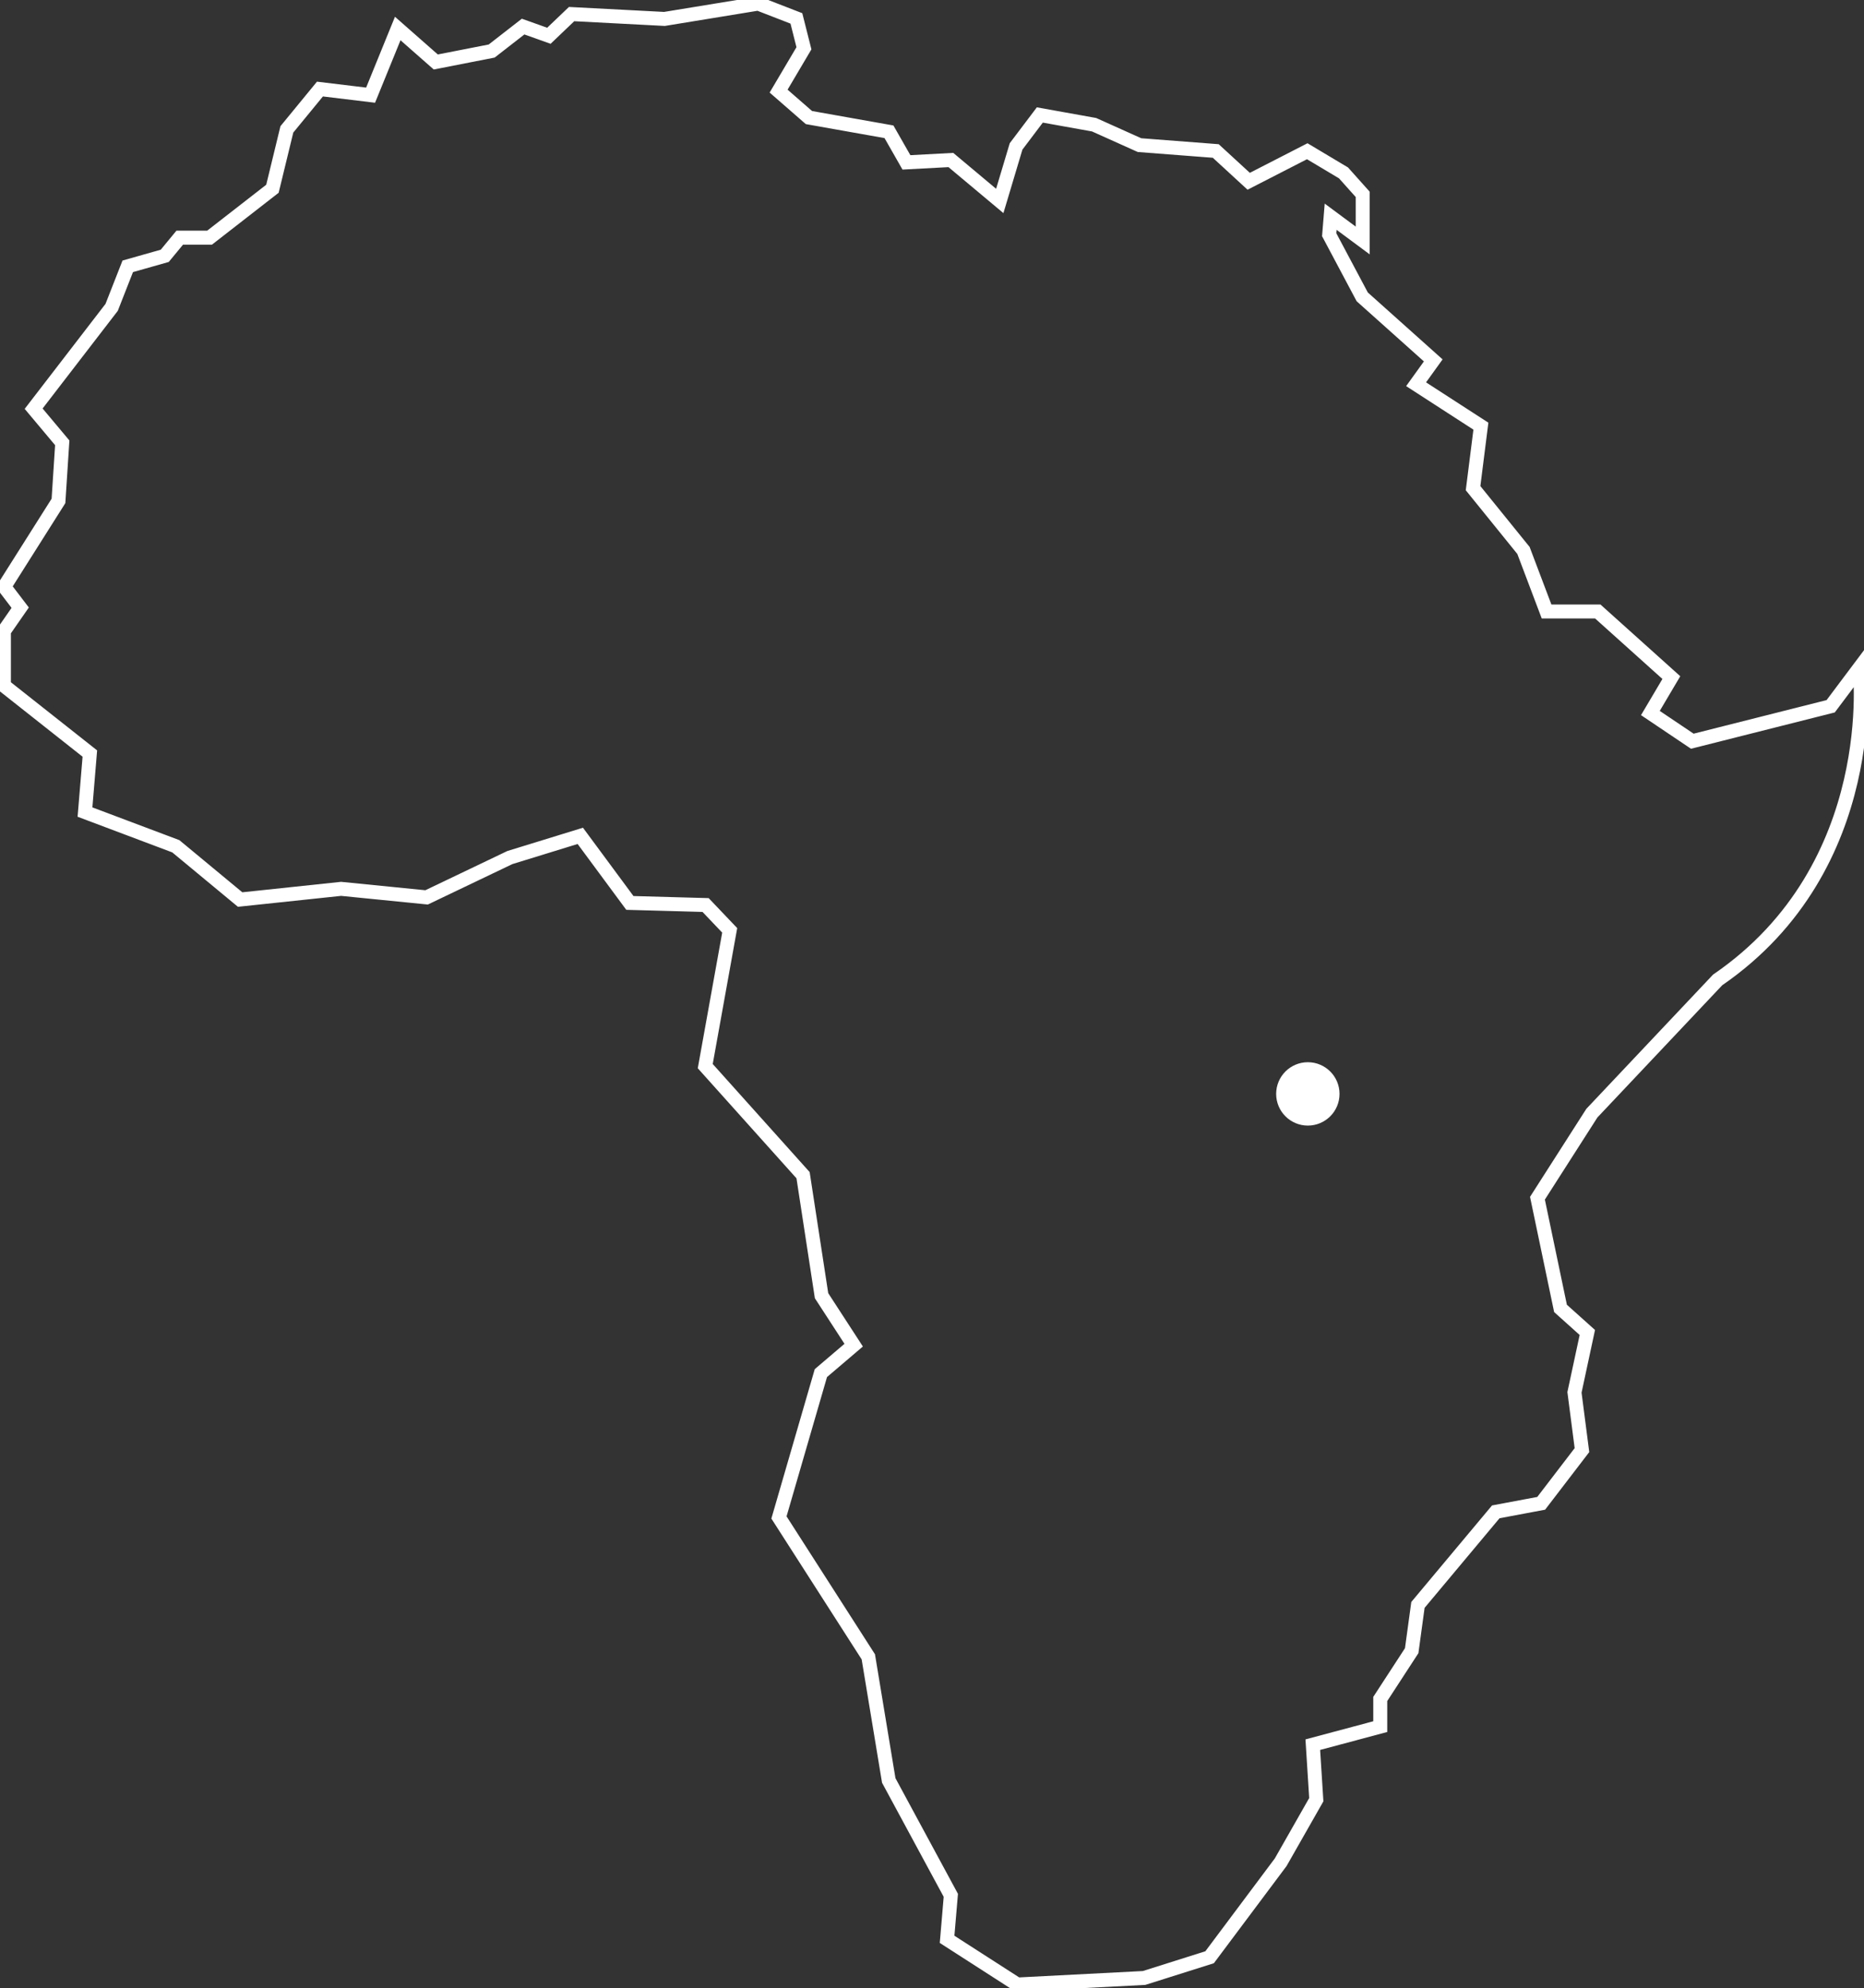 <svg id="africa-map" class="hero-map" data-name="africa map" xmlns="http://www.w3.org/2000/svg" viewBox="0 0 533.6 569.05">
  <rect x="0" y="0" width="533.6" height="569.05" fill="#333333" stroke="none"/>
  <defs>
    <style>
      .cls-1 {
        fill: none;
        stroke: #fff;
        stroke-miterlimit: 10;
        stroke-width: 4px;
      }

      .cls-2 {
        fill: #fff;
      }
    </style>
  </defs>
  <title>Africa map</title>
  <path class="cls-1" d="M201.51,111l26.58,1.39L254.93,108l10.93,4.24,2.16,8.55-7.25,12.26,8.68,7.57,22.91,4.07,5,8.76,12.72-.68,14,11.72,4.67-15.61,6.8-9,15.53,2.79,13,5.84,21.83,1.68,9.43,8.67,16.76-8.6,10.38,6.2,5.5,6.15v13.2L418.8,169l-.42,5.15,9.46,17.79,20.33,18.19-4.91,6.82,18.55,12-2.24,17.75L474,264.53,480.61,282h14.66l21.06,18.92-6,10.14,12,8.07,39.61-10,8.29-11.05s6.77,56.84-40.65,89.38l-36,38.13L478,449.94l6.6,31.54,7.68,6.89-3.68,17.14,2.14,16.53-11.67,15.23-13,2.44-22.28,26.64L442,579.45l-9,13.82v7.92l-19.31,5.16,1,15.75L404.5,640l-20.35,27.2-18.76,5.93L329.1,675,309,662.07l1.07-12.59L292.3,616.6l-5.85-35.39-25.58-39.89,12-41.32,9.39-8-9.2-14.16-5.29-34.49-28-31.22,7-38.86-6.9-7.25-21.68-.6L204,346.22l-20.16,6.21L160,363.83l-24.48-2.44-28.9,3.06L88.21,349.2l-26-9.79,1.39-16.75L39,303.22v-15.6l4.66-6.71-4.57-6,15.53-24.56,1.08-16.63-8.19-9.77,22.33-29,4.61-11.75,10.59-3L89.33,175h8.54l18-14L120,144l9.47-11.54,14.5,1.75,7.77-19.08,10.89,9.58,16-3.13,9-7,7.38,2.63Z" transform="translate(-37.88 -106.97)"/>
  <circle class="cls-2" cx="374.39" cy="313.11" r="9.07"/>
</svg>
